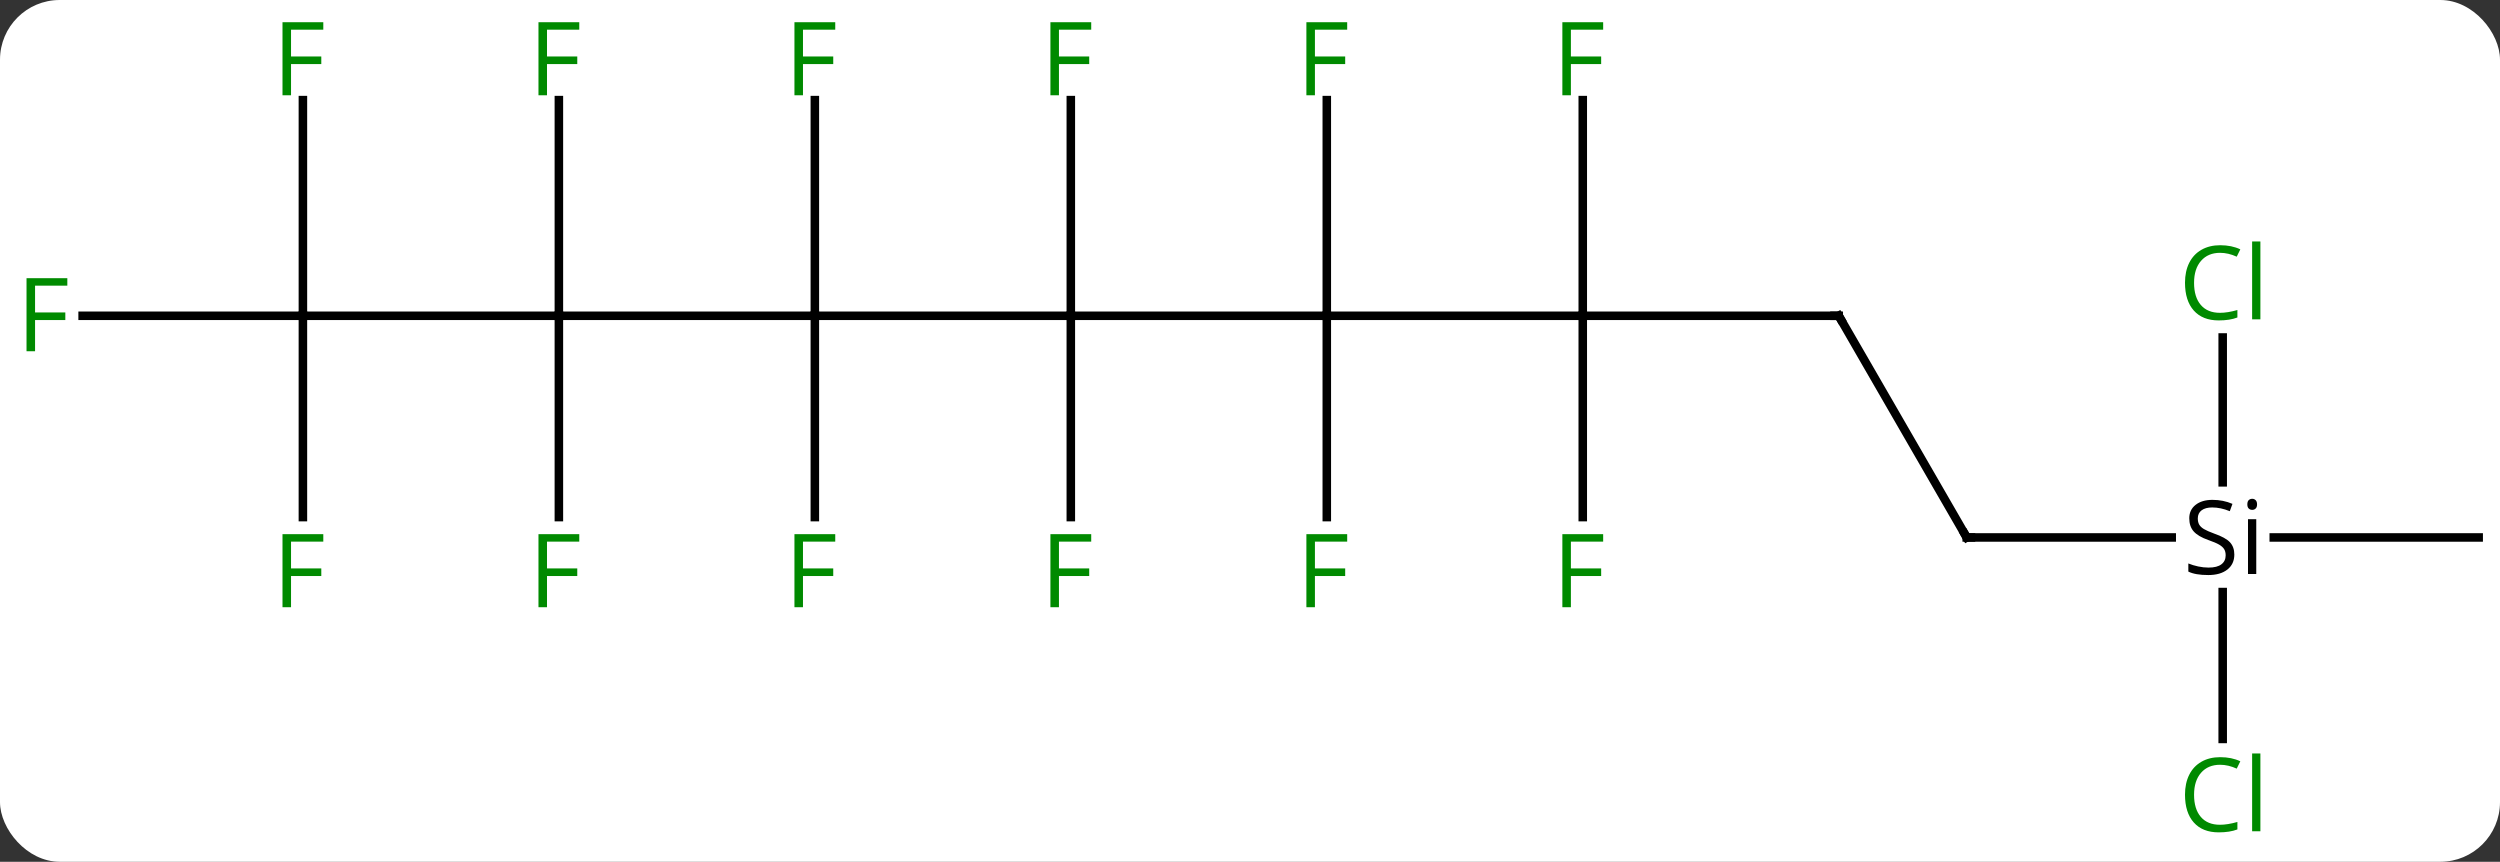 <svg width="293" viewBox="0 0 293 101" style="fill-opacity:1; color-rendering:auto; color-interpolation:auto; text-rendering:auto; stroke:black; stroke-linecap:square; stroke-miterlimit:10; shape-rendering:auto; stroke-opacity:1; fill:black; stroke-dasharray:none; font-weight:normal; stroke-width:1; font-family:'Open Sans'; font-style:normal; stroke-linejoin:miter; font-size:12; stroke-dashoffset:0; image-rendering:auto;" height="101" class="cas-substance-image" xmlns:xlink="http://www.w3.org/1999/xlink" xmlns="http://www.w3.org/2000/svg"><rect x="0" y="0" width="293" height="101" fill="#333333" stroke="none"/><svg class="cas-substance-single-component"><rect y="0" x="0" width="293" stroke="none" ry="7" rx="7" height="101" fill="white" class="cas-substance-group"/><svg y="0" x="0" width="293" viewBox="0 0 293 101" style="fill:black;" height="101" class="cas-substance-single-component-image"><svg><g><g transform="translate(148,50)" style="text-rendering:geometricPrecision; color-rendering:optimizeQuality; color-interpolation:linearRGB; stroke-linecap:butt; image-rendering:optimizeQuality;"><line y2="-12.99" y1="-12.99" x2="-52.5" x1="-22.5" style="fill:none;"/><line y2="-12.99" y1="-12.99" x2="7.5" x1="-22.5" style="fill:none;"/><line y2="-38.267" y1="-12.99" x2="-22.5" x1="-22.5" style="fill:none;"/><line y2="10.604" y1="-12.99" x2="-22.5" x1="-22.5" style="fill:none;"/><line y2="-12.99" y1="-12.99" x2="-82.5" x1="-52.5" style="fill:none;"/><line y2="10.604" y1="-12.99" x2="-52.5" x1="-52.5" style="fill:none;"/><line y2="-38.267" y1="-12.99" x2="-52.5" x1="-52.5" style="fill:none;"/><line y2="-12.99" y1="-12.99" x2="37.5" x1="7.5" style="fill:none;"/><line y2="10.604" y1="-12.99" x2="7.5" x1="7.5" style="fill:none;"/><line y2="-38.267" y1="-12.99" x2="7.5" x1="7.5" style="fill:none;"/><line y2="-12.99" y1="-12.99" x2="-112.5" x1="-82.5" style="fill:none;"/><line y2="10.604" y1="-12.99" x2="-82.5" x1="-82.5" style="fill:none;"/><line y2="-38.267" y1="-12.99" x2="-82.5" x1="-82.5" style="fill:none;"/><line y2="-12.99" y1="-12.99" x2="67.5" x1="37.5" style="fill:none;"/><line y2="10.604" y1="-12.99" x2="37.5" x1="37.5" style="fill:none;"/><line y2="-38.267" y1="-12.99" x2="37.5" x1="37.5" style="fill:none;"/><line y2="-12.99" y1="-12.99" x2="-138.315" x1="-112.5" style="fill:none;"/><line y2="-38.267" y1="-12.99" x2="-112.5" x1="-112.5" style="fill:none;"/><line y2="10.604" y1="-12.99" x2="-112.5" x1="-112.5" style="fill:none;"/><line y2="12.99" y1="-12.99" x2="82.5" x1="67.5" style="fill:none;"/><line y2="12.99" y1="12.99" x2="106.526" x1="82.5" style="fill:none;"/><line y2="12.99" y1="12.99" x2="142.5" x1="118.485" style="fill:none;"/><line y2="36.604" y1="19.388" x2="112.5" x1="112.5" style="fill:none;"/><line y2="-10.447" y1="6.53" x2="112.5" x1="112.5" style="fill:none;"/></g><g transform="translate(148,50)" style="fill:rgb(0,138,0); text-rendering:geometricPrecision; color-rendering:optimizeQuality; image-rendering:optimizeQuality; font-family:'Open Sans'; stroke:rgb(0,138,0); color-interpolation:linearRGB;"><path style="stroke:none;" d="M-23.891 -38.834 L-24.891 -38.834 L-24.891 -47.396 L-20.109 -47.396 L-20.109 -46.521 L-23.891 -46.521 L-23.891 -43.381 L-20.344 -43.381 L-20.344 -42.49 L-23.891 -42.49 L-23.891 -38.834 Z"/><path style="stroke:none;" d="M-23.891 21.166 L-24.891 21.166 L-24.891 12.604 L-20.109 12.604 L-20.109 13.479 L-23.891 13.479 L-23.891 16.619 L-20.344 16.619 L-20.344 17.51 L-23.891 17.51 L-23.891 21.166 Z"/><path style="stroke:none;" d="M-53.891 21.166 L-54.891 21.166 L-54.891 12.604 L-50.109 12.604 L-50.109 13.479 L-53.891 13.479 L-53.891 16.619 L-50.344 16.619 L-50.344 17.51 L-53.891 17.51 L-53.891 21.166 Z"/><path style="stroke:none;" d="M-53.891 -38.834 L-54.891 -38.834 L-54.891 -47.396 L-50.109 -47.396 L-50.109 -46.521 L-53.891 -46.521 L-53.891 -43.381 L-50.344 -43.381 L-50.344 -42.49 L-53.891 -42.49 L-53.891 -38.834 Z"/><path style="stroke:none;" d="M6.109 21.166 L5.109 21.166 L5.109 12.604 L9.891 12.604 L9.891 13.479 L6.109 13.479 L6.109 16.619 L9.656 16.619 L9.656 17.51 L6.109 17.51 L6.109 21.166 Z"/><path style="stroke:none;" d="M6.109 -38.834 L5.109 -38.834 L5.109 -47.396 L9.891 -47.396 L9.891 -46.521 L6.109 -46.521 L6.109 -43.381 L9.656 -43.381 L9.656 -42.49 L6.109 -42.49 L6.109 -38.834 Z"/><path style="stroke:none;" d="M-83.891 21.166 L-84.891 21.166 L-84.891 12.604 L-80.109 12.604 L-80.109 13.479 L-83.891 13.479 L-83.891 16.619 L-80.344 16.619 L-80.344 17.51 L-83.891 17.51 L-83.891 21.166 Z"/><path style="stroke:none;" d="M-83.891 -38.834 L-84.891 -38.834 L-84.891 -47.396 L-80.109 -47.396 L-80.109 -46.521 L-83.891 -46.521 L-83.891 -43.381 L-80.344 -43.381 L-80.344 -42.49 L-83.891 -42.49 L-83.891 -38.834 Z"/></g><g transform="translate(148,50)" style="stroke-linecap:butt; text-rendering:geometricPrecision; color-rendering:optimizeQuality; image-rendering:optimizeQuality; font-family:'Open Sans'; color-interpolation:linearRGB; stroke-miterlimit:5;"><path style="fill:none;" d="M67 -12.99 L67.5 -12.99 L67.75 -12.557"/><path style="fill:rgb(0,138,0); stroke:none;" d="M36.109 21.166 L35.109 21.166 L35.109 12.604 L39.891 12.604 L39.891 13.479 L36.109 13.479 L36.109 16.619 L39.656 16.619 L39.656 17.51 L36.109 17.51 L36.109 21.166 Z"/><path style="fill:rgb(0,138,0); stroke:none;" d="M36.109 -38.834 L35.109 -38.834 L35.109 -47.396 L39.891 -47.396 L39.891 -46.521 L36.109 -46.521 L36.109 -43.381 L39.656 -43.381 L39.656 -42.49 L36.109 -42.49 L36.109 -38.834 Z"/><path style="fill:rgb(0,138,0); stroke:none;" d="M-143.891 -8.834 L-144.891 -8.834 L-144.891 -17.396 L-140.109 -17.396 L-140.109 -16.521 L-143.891 -16.521 L-143.891 -13.381 L-140.344 -13.381 L-140.344 -12.49 L-143.891 -12.49 L-143.891 -8.834 Z"/><path style="fill:rgb(0,138,0); stroke:none;" d="M-113.891 -38.834 L-114.891 -38.834 L-114.891 -47.396 L-110.109 -47.396 L-110.109 -46.521 L-113.891 -46.521 L-113.891 -43.381 L-110.344 -43.381 L-110.344 -42.49 L-113.891 -42.49 L-113.891 -38.834 Z"/><path style="fill:rgb(0,138,0); stroke:none;" d="M-113.891 21.166 L-114.891 21.166 L-114.891 12.604 L-110.109 12.604 L-110.109 13.479 L-113.891 13.479 L-113.891 16.619 L-110.344 16.619 L-110.344 17.51 L-113.891 17.51 L-113.891 21.166 Z"/><path style="fill:none;" d="M82.25 12.557 L82.5 12.99 L83 12.99"/><path style="stroke:none;" d="M113.863 14.99 Q113.863 16.115 113.043 16.756 Q112.223 17.396 110.816 17.396 Q109.285 17.396 108.473 16.99 L108.473 16.037 Q109.004 16.256 109.621 16.388 Q110.238 16.521 110.848 16.521 Q111.848 16.521 112.348 16.138 Q112.848 15.756 112.848 15.084 Q112.848 14.646 112.668 14.357 Q112.488 14.068 112.074 13.826 Q111.66 13.584 110.801 13.287 Q109.613 12.865 109.098 12.279 Q108.582 11.693 108.582 10.74 Q108.582 9.756 109.324 9.17 Q110.066 8.584 111.301 8.584 Q112.566 8.584 113.644 9.053 L113.332 9.912 Q112.269 9.474 111.269 9.474 Q110.473 9.474 110.027 9.81 Q109.582 10.146 109.582 10.756 Q109.582 11.193 109.746 11.482 Q109.91 11.771 110.301 12.006 Q110.691 12.24 111.504 12.537 Q112.848 13.006 113.356 13.56 Q113.863 14.115 113.863 14.99 ZM116.434 17.271 L115.465 17.271 L115.465 10.849 L116.434 10.849 L116.434 17.271 ZM115.387 9.115 Q115.387 8.771 115.551 8.615 Q115.715 8.459 115.965 8.459 Q116.199 8.459 116.363 8.623 Q116.527 8.787 116.527 9.115 Q116.527 9.443 116.363 9.599 Q116.199 9.756 115.965 9.756 Q115.715 9.756 115.551 9.599 Q115.387 9.443 115.387 9.115 Z"/><path style="fill:rgb(0,138,0); stroke:none;" d="M112.191 39.631 Q110.785 39.631 109.965 40.568 Q109.144 41.506 109.144 43.146 Q109.144 44.818 109.934 45.74 Q110.723 46.662 112.176 46.662 Q113.082 46.662 114.223 46.334 L114.223 47.209 Q113.332 47.553 112.035 47.553 Q110.144 47.553 109.113 46.396 Q108.082 45.24 108.082 43.131 Q108.082 41.803 108.574 40.81 Q109.066 39.818 110.004 39.279 Q110.941 38.74 112.207 38.74 Q113.551 38.74 114.566 39.224 L114.144 40.084 Q113.16 39.631 112.191 39.631 ZM116.918 47.428 L115.949 47.428 L115.949 38.303 L116.918 38.303 L116.918 47.428 Z"/><path style="fill:rgb(0,138,0); stroke:none;" d="M112.191 -20.369 Q110.785 -20.369 109.965 -19.432 Q109.144 -18.494 109.144 -16.854 Q109.144 -15.182 109.934 -14.26 Q110.723 -13.338 112.176 -13.338 Q113.082 -13.338 114.223 -13.666 L114.223 -12.791 Q113.332 -12.447 112.035 -12.447 Q110.144 -12.447 109.113 -13.604 Q108.082 -14.76 108.082 -16.869 Q108.082 -18.198 108.574 -19.19 Q109.066 -20.182 110.004 -20.721 Q110.941 -21.26 112.207 -21.26 Q113.551 -21.26 114.566 -20.776 L114.144 -19.916 Q113.16 -20.369 112.191 -20.369 ZM116.918 -12.572 L115.949 -12.572 L115.949 -21.698 L116.918 -21.698 L116.918 -12.572 Z"/></g></g></svg></svg></svg></svg>